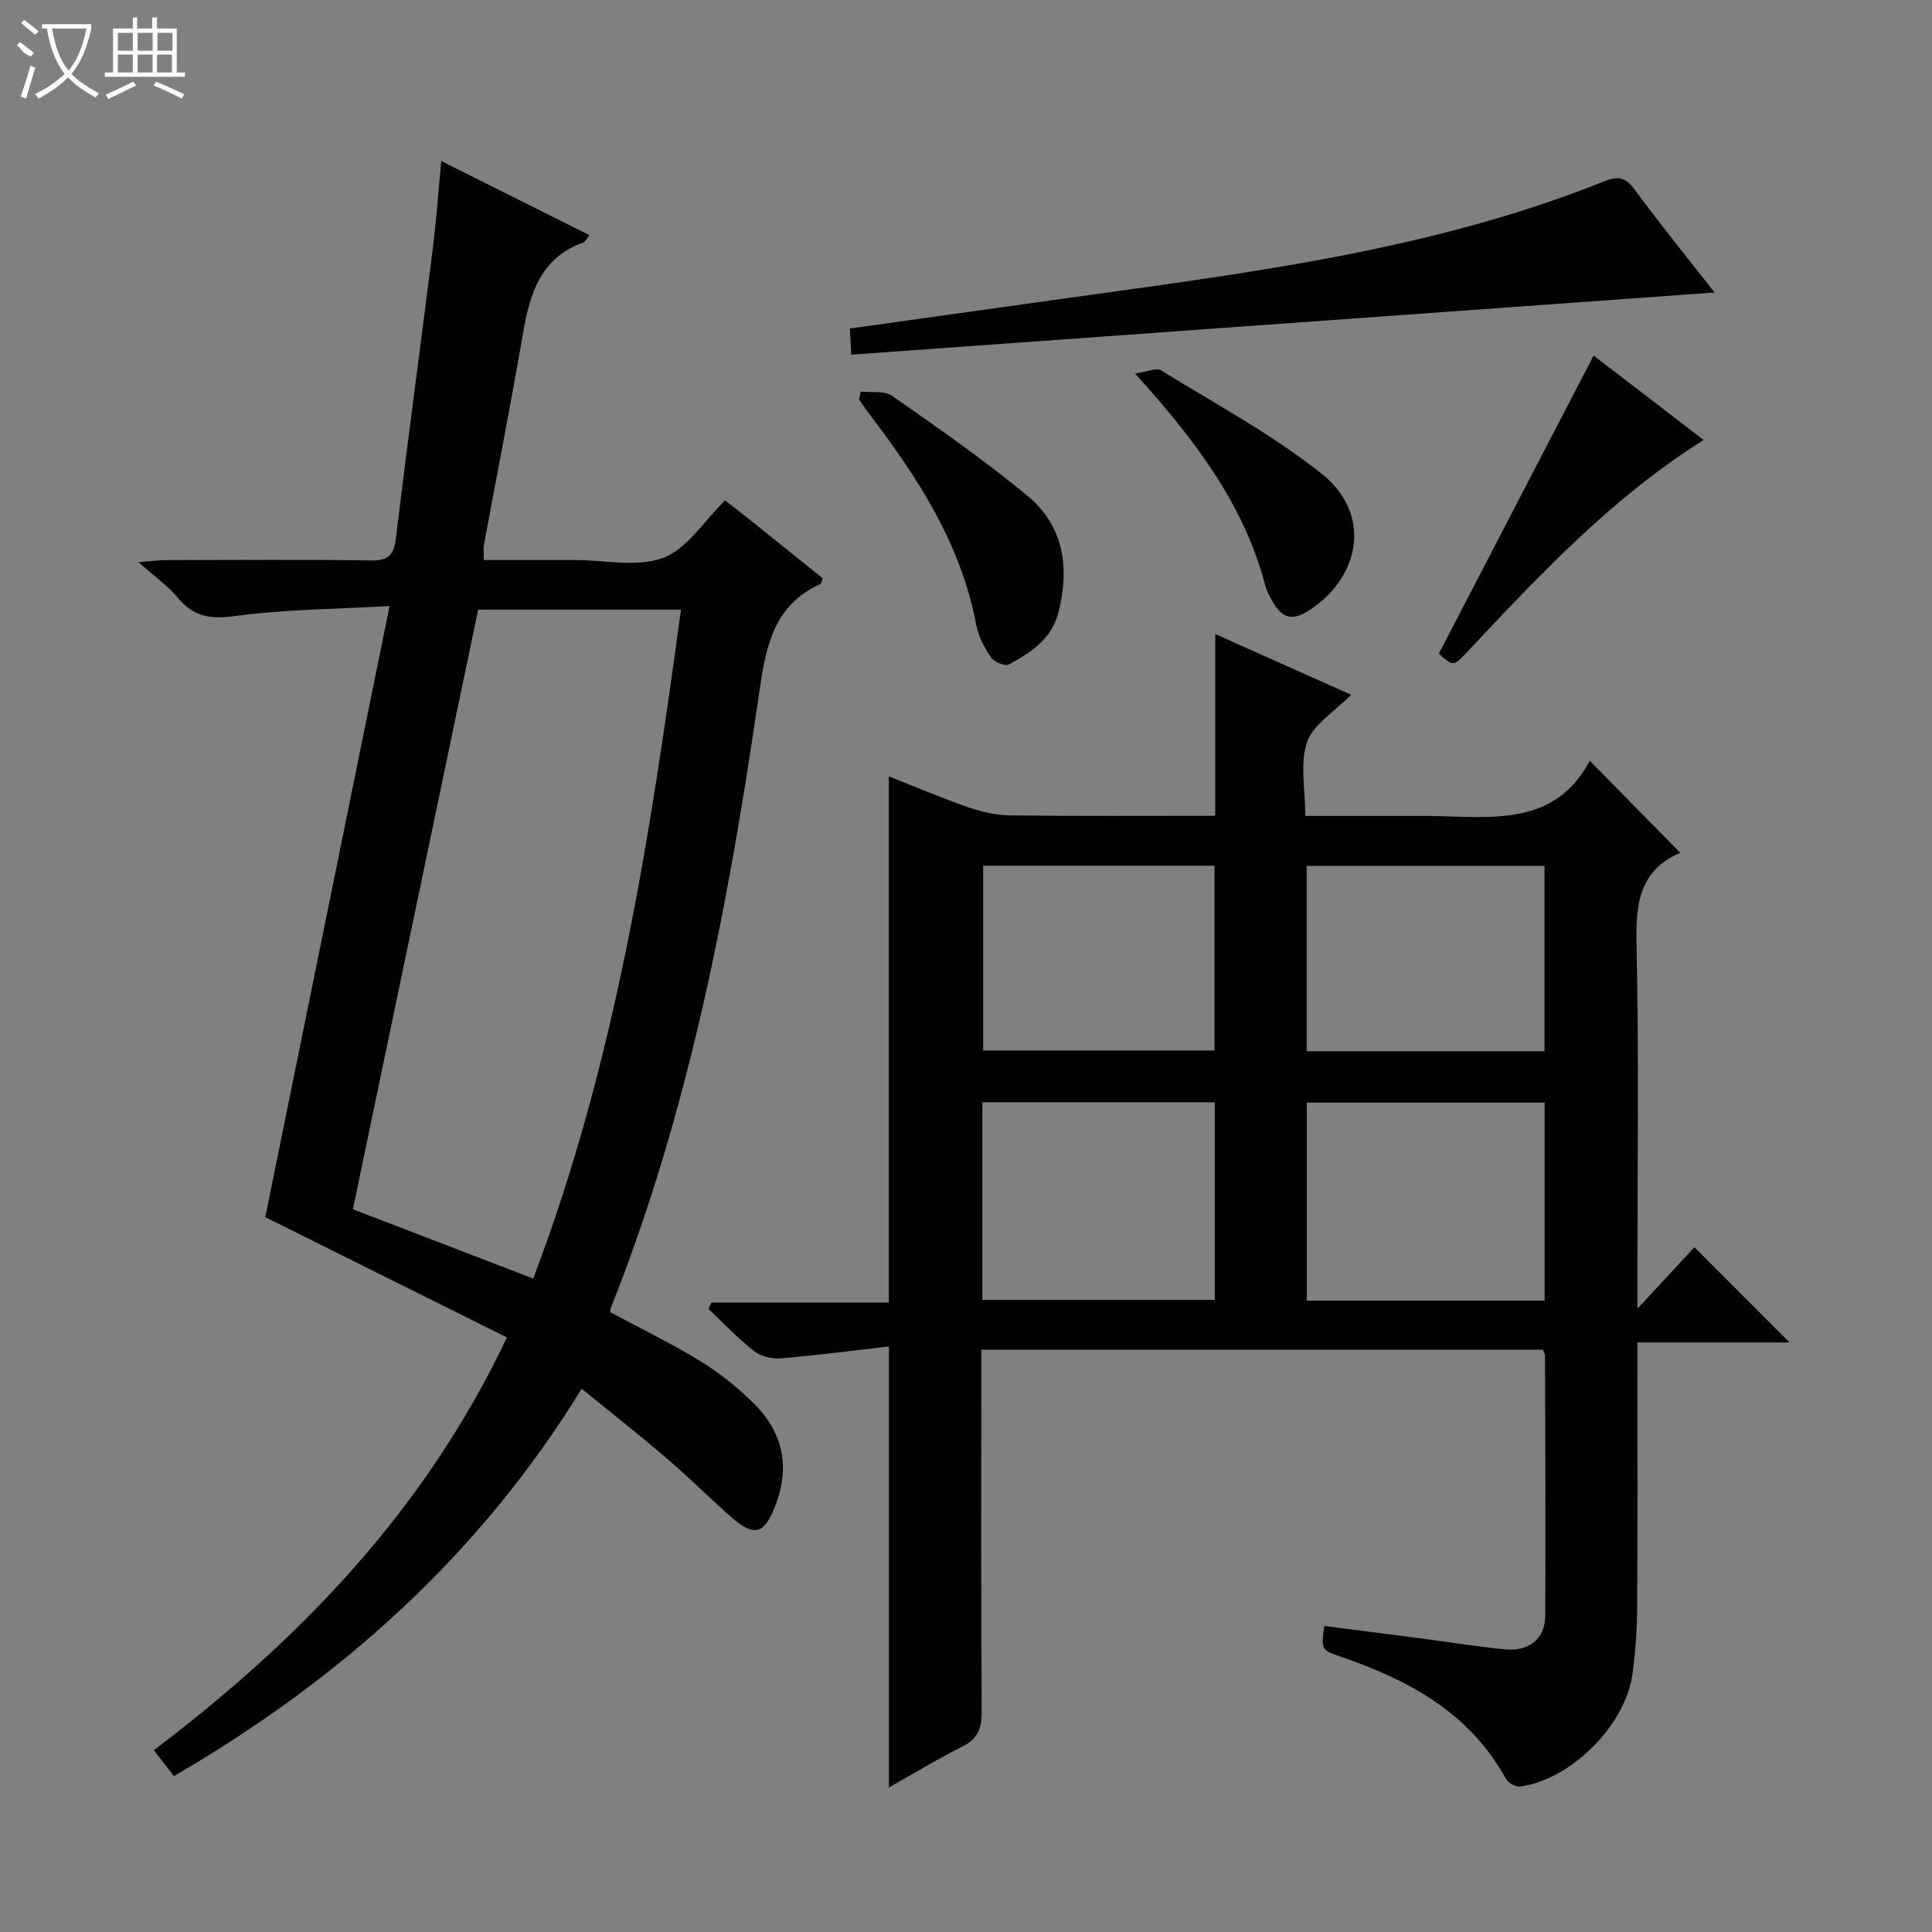 <svg enable-background="new 0 0 400 400" viewBox="0 0 400 400" xmlns="http://www.w3.org/2000/svg"><rect x="0" y="0" width="400" height="400" fill="#808080" stroke="none"/><g fill="#010102"><path d="m279.74 143.84c-3.5 3.58-7.89 6.16-9.13 9.8-1.51 4.44-.36 9.78-.36 15.29h24.82c.5 0 1-.01 1.5 0 12.43.26 25.4 2.15 32.57-11.43 6.58 6.69 12.49 12.7 18.73 19.05.15-.57.16-.06-.03.02-8.38 3.67-9.2 10.43-9.02 18.69.51 23.15.18 46.32.18 69.48v6.22c4.65-5.02 8.42-9.08 11.81-12.74 7.06 7.07 13.33 13.35 19.69 19.72-10.13 0-20.52 0-31.5 0v5.74c0 16.33.07 32.66-.04 48.99-.03 4.64-.34 9.31-.97 13.91-1.44 10.61-12.77 21.92-23.27 23.3-.93.12-2.49-.79-2.97-1.66-7.52-13.61-20.06-20.38-34.06-25.18-4.16-1.43-4.16-1.43-3.51-6.4 6.5.83 13.02 1.66 19.54 2.51 5.92.77 11.83 1.71 17.77 2.33 5 .52 8.41-2.17 8.43-6.89.1-17.99 0-35.99-.04-53.98 0-.29-.23-.59-.48-1.17-38.45 0-77.01 0-116.23 0v5.54c0 23.16-.06 46.32.07 69.49.02 3.37-.78 5.52-3.95 7.11-5.31 2.66-10.4 5.77-15.25 8.5 0-30.21 0-60.25 0-91.31-7.36.84-14.86 1.83-22.39 2.46-1.82.15-4.14-.4-5.55-1.51-3.35-2.63-6.3-5.78-9.41-8.72.19-.44.38-.88.57-1.32h36.76c0-36.62 0-72.5 0-108.94 5.24 2.06 10.78 4.43 16.46 6.4 2.76.96 5.76 1.65 8.66 1.68 13.97.17 27.95.08 42.47.08 0-12.42 0-24.5 0-37.63 9.84 4.42 18.83 8.42 28.13 12.57zm40.06 84.44c-16.66 0-32.88 0-49.25 0v41h49.25c0-13.73 0-27.16 0-41zm-116.41-.06v40.9h48.12c0-13.88 0-27.28 0-40.9-16.06 0-31.82 0-48.12 0zm116.38-48.95c-16.64 0-32.85 0-49.23 0v38.38h49.23c0-12.85 0-25.41 0-38.38zm-116.22-.04v38.26h47.91c0-13.03 0-25.61 0-38.26-16.14 0-31.92 0-47.91 0z"/><path d="m36.01 367.72c-1.54-1.98-2.75-3.54-4.16-5.36 30.27-22.93 56.1-49.57 73.1-85.46-17.01-8.47-33.74-16.79-50.03-24.9 8.4-41.29 16.92-83.18 25.74-126.53-11.52.66-21.93.69-32.15 2.09-5.08.7-8.48.06-11.7-3.81-2-2.41-4.66-4.27-8.13-7.36 2.97-.23 4.34-.43 5.7-.43 14.17-.02 28.33-.15 42.5.08 3.78.06 4.69-1.36 5.11-4.8 2.41-19.95 5.11-39.86 7.62-59.79.72-5.73 1.12-11.51 1.75-18.11 10.45 5.23 20.45 10.23 30.69 15.35-.66.82-.88 1.37-1.25 1.5-8.96 3.2-11.13 10.71-12.55 19-2.5 14.56-5.37 29.05-8.05 43.58-.15.8-.02 1.65-.02 3.18h17.84 1c6.17 0 12.93 1.57 18.32-.47 4.96-1.88 8.45-7.64 12.76-11.87 1.67 1.3 3.66 2.8 5.6 4.35 4.91 3.93 9.8 7.89 14.63 11.77-.22.61-.25 1.08-.45 1.17-10.1 4.55-11.4 13.61-12.8 23.22-6.29 43.25-14.43 86.1-30.72 126.95-.05.13.01.31.03.63 6.18 3.32 12.6 6.43 18.65 10.13 3.94 2.41 7.63 5.39 10.92 8.63 5.98 5.87 7.71 12.9 4.67 21-2.36 6.29-4.42 6.94-9.55 2.37-4.47-3.99-8.74-8.22-13.29-12.11-5.55-4.75-11.3-9.26-17.36-14.19-21.09 34.3-49.73 60.03-84.42 80.19zm74.39-103.01c17.07-44.94 24.21-91.46 30.59-138.49-14.54 0-28.46 0-41.99 0-8.65 41.4-17.24 82.5-25.94 124.14 11.85 4.56 24.35 9.36 37.34 14.35z"/><path d="m354.99 60.56c-59.39 4.28-118.79 8.55-178.75 12.87-.1-1.98-.18-3.51-.28-5.42 14.78-2.07 29.21-4.08 43.64-6.1 38.13-5.34 76.44-9.89 112.58-24.39 2.75-1.1 4.34-.86 6.23 1.69 5.47 7.45 11.32 14.63 16.58 21.35z"/><path d="m297.9 135.33c10.78-20.76 21.3-41.03 32.04-61.72 7.06 5.42 14.76 11.33 22.78 17.48-19.13 12.04-34.05 28.04-49.03 43.97-2.8 2.98-2.85 2.93-5.79.27z"/><path d="m178.22 81.07c2.18.25 4.88-.23 6.46.87 9.51 6.65 19.08 13.29 28.01 20.68 7.51 6.21 8.82 14.76 6.47 24.1-1.43 5.67-5.75 8.36-10.26 10.84-.78.43-3.03-.46-3.66-1.38-1.38-2.01-2.66-4.34-3.1-6.7-3.12-16.7-11.99-30.43-22.03-43.6-.79-1.04-1.51-2.13-2.27-3.2.14-.53.26-1.07.38-1.61z"/><path d="m234.99 77.33c2.51-.35 4.42-1.25 5.4-.65 11.26 6.95 23.05 13.27 33.34 21.48 9.96 7.94 8.28 20.64-2.13 27.84-3.95 2.73-6.13 2.25-8.37-1.89-.47-.87-.98-1.77-1.22-2.72-4.36-16.76-14.39-30.1-27.02-44.06z"/></g><path d="m6.4 11.7c-2-.8-1.9-1.6-2.9-2.3l.6-.7c.9.7 1.9 1.4 2.9 2.2zm-2.1 8.3c.7-2.1 1.4-4.2 2-6.4.2.1.6.3 1 .4-.7 2.3-1.3 4.4-1.9 6.4zm3-12.8c-1.1-.9-2.1-1.7-2.9-2.4l.6-.7c1 .8 2 1.5 3 2.4zm1.4-1.3v-.9h10.2v.9c-.9 4.2-2.3 7.3-4.1 9.4 1.3 1.4 3.2 2.7 5.7 4-.2.2-.4.5-.7.9-2.5-1.4-4.4-2.7-5.7-4.2-1.4 1.5-3.5 3-6.1 4.4 0 0 0 0-.1-.1-.3-.4-.5-.7-.7-.8 2.7-1.3 4.7-2.8 6.2-4.2-1.8-2.2-3-5.3-3.7-9.4zm9.2 0h-7.1c.6 3.8 1.7 6.7 3.4 8.7 1.7-2 2.9-4.8 3.7-8.7z" fill="#fbfcfa"/><path d="m31.6 3.6h.9v2.3h4.1v9.1h1.7v.9h-16.6v-.9h1.7v-9.1h4.1v-2.3h.9v2.3h3.1v-2.3zm-4 13.3.6.8c-1.9.9-3.8 1.9-5.8 2.8-.2-.3-.3-.6-.5-.9 2-.9 3.9-1.8 5.7-2.7zm-3.2-10.1v3.7h3.1v-3.7zm0 4.5v3.7h3.1v-3.7zm4.1-4.5v3.7h3.1v-3.7zm0 4.5v3.7h3.1v-3.7zm9.1 9.1c-2.1-1.1-4.1-2-5.8-2.7l.5-.8c2.2.9 4.1 1.8 5.8 2.6l-.4.9zm-1.9-13.6h-3.1v3.7h3.1zm-3.2 4.5v3.7h3.1v-3.7z" fill="#fbfcfa"/></svg>